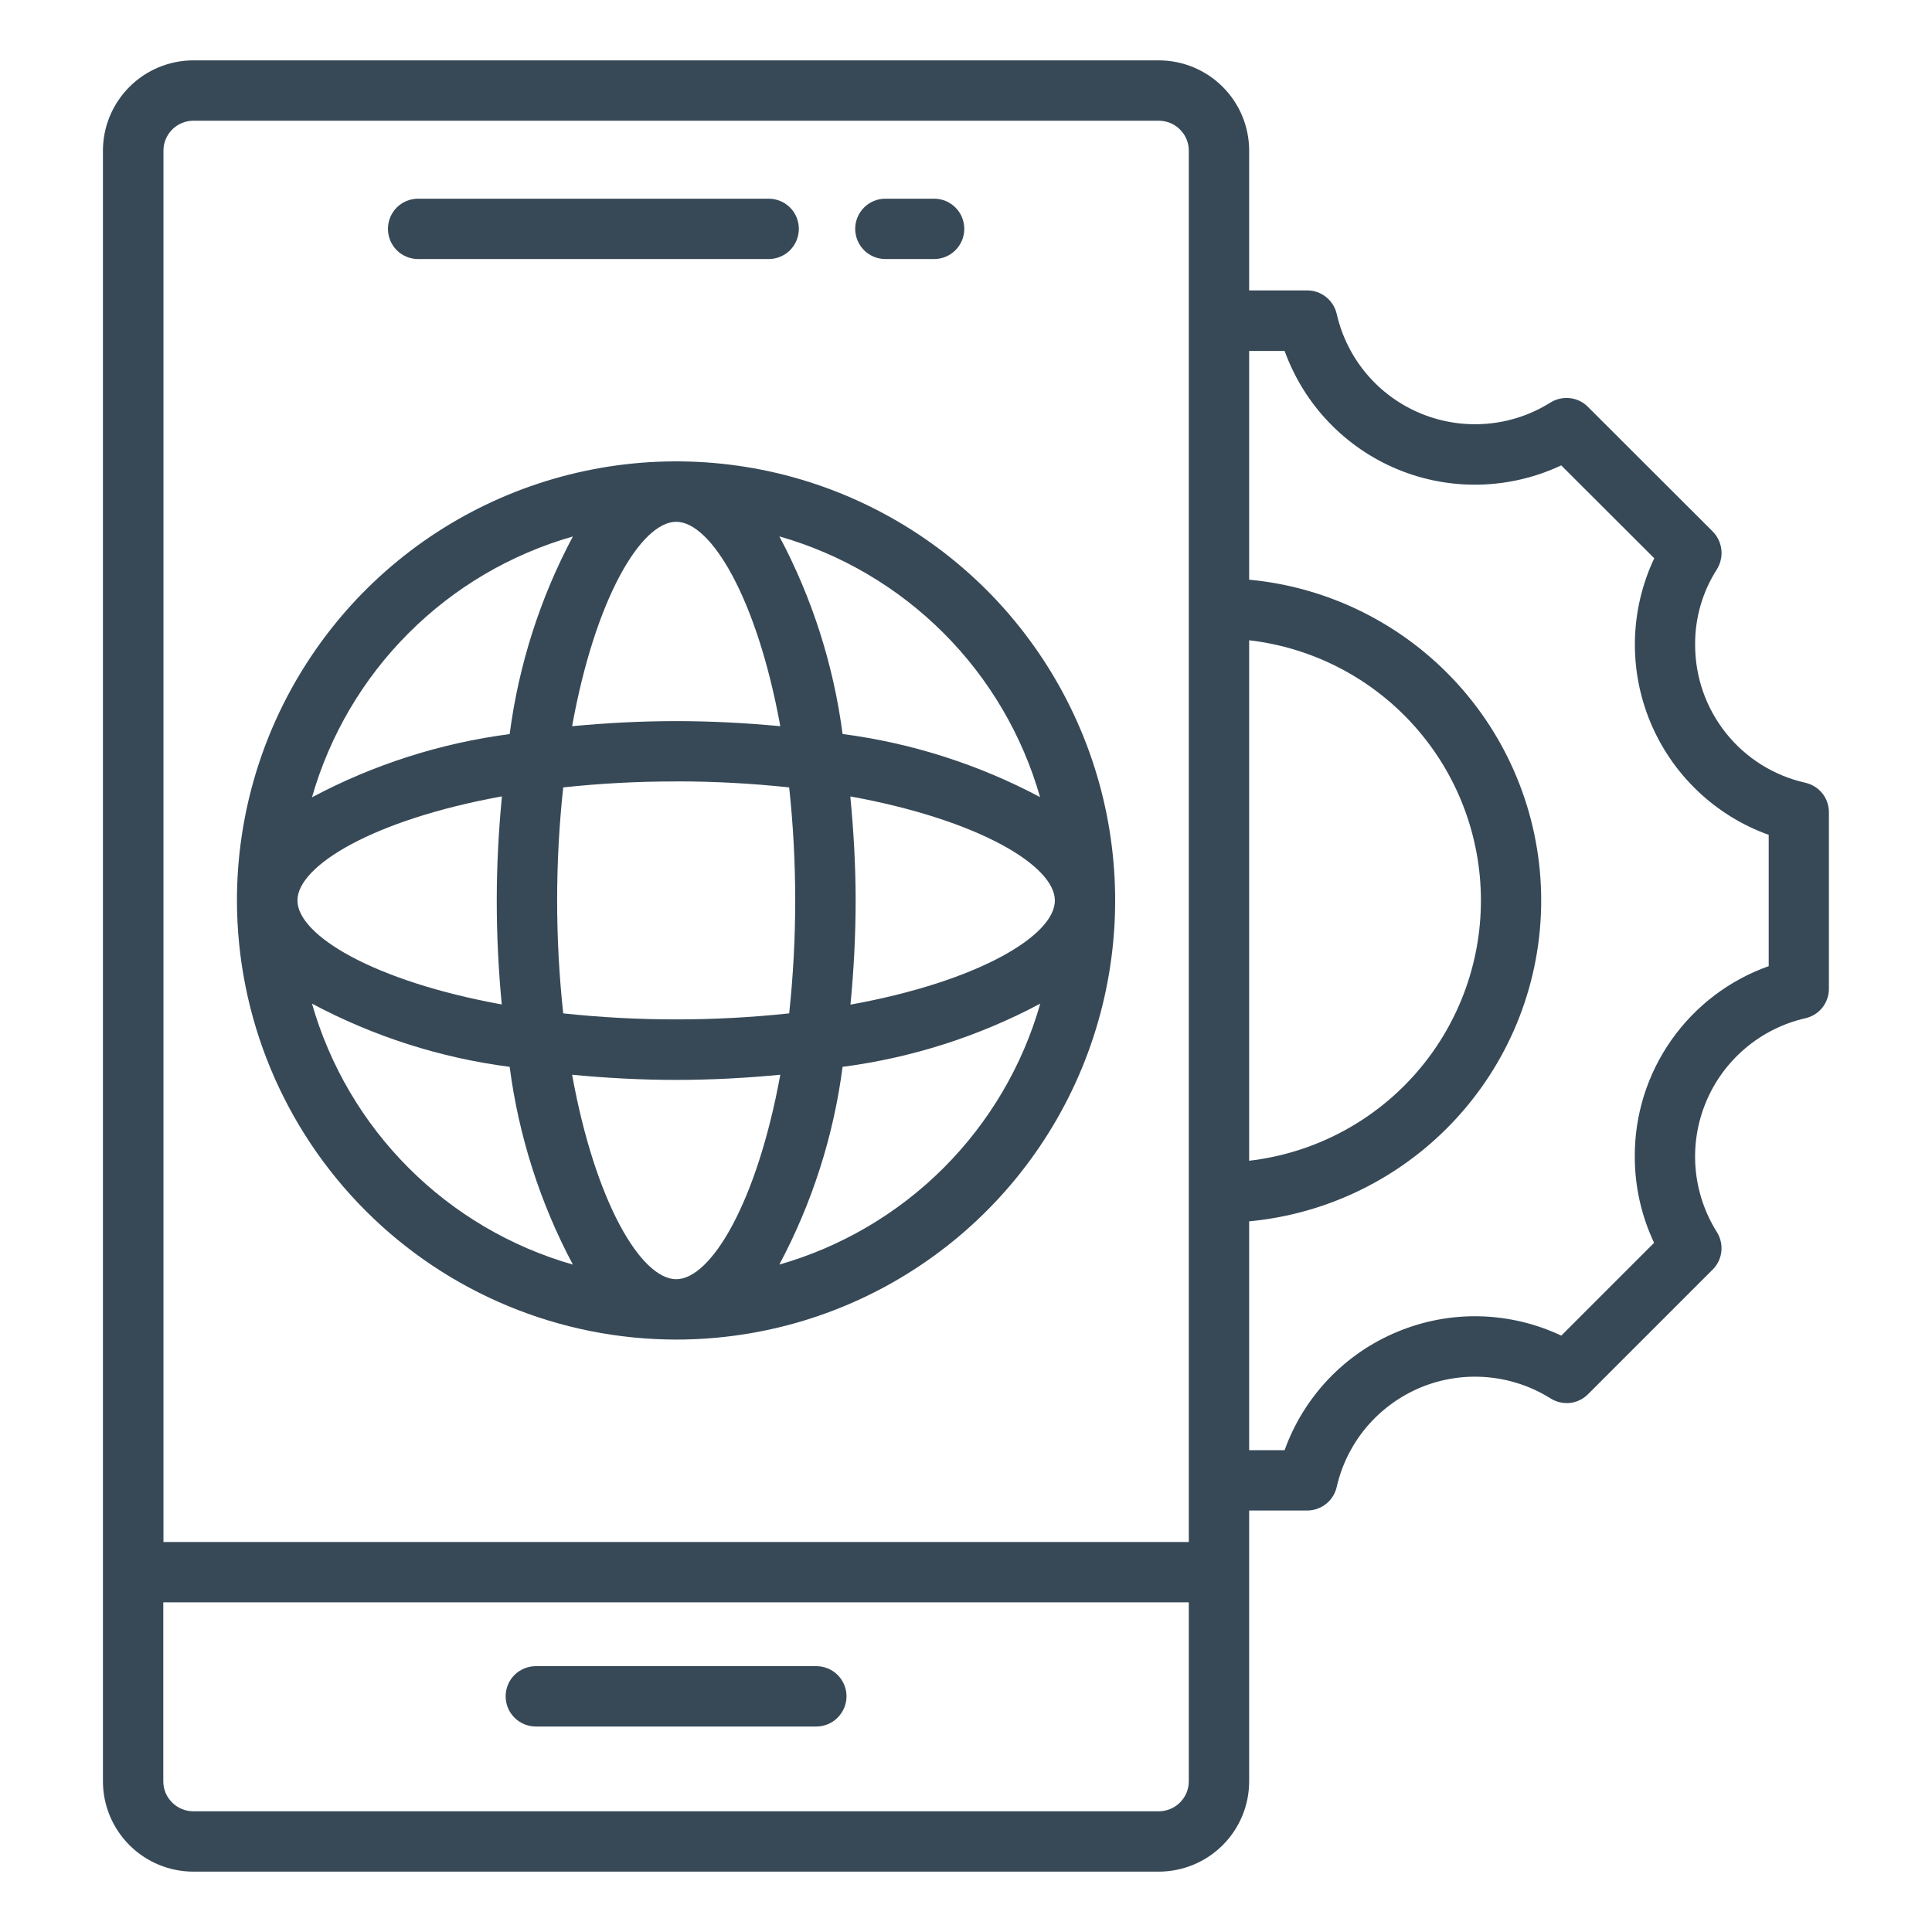 <svg width="25" height="25" viewBox="0 0 25 25" fill="none" xmlns="http://www.w3.org/2000/svg">
<path d="M10.563 21.56H6.934C6.83 21.56 6.731 21.601 6.657 21.674C6.584 21.747 6.543 21.847 6.543 21.95C6.543 22.054 6.584 22.153 6.657 22.226C6.731 22.3 6.83 22.341 6.934 22.341H10.563C10.666 22.341 10.766 22.3 10.839 22.226C10.912 22.153 10.954 22.054 10.954 21.95C10.954 21.847 10.912 21.747 10.839 21.674C10.766 21.601 10.666 21.56 10.563 21.56Z" fill="#374957"/>
<path d="M5.41 3.352H9.946C10.05 3.352 10.149 3.311 10.223 3.238C10.296 3.164 10.337 3.065 10.337 2.961C10.337 2.858 10.296 2.758 10.223 2.685C10.149 2.612 10.05 2.571 9.946 2.571H5.41C5.307 2.571 5.207 2.612 5.134 2.685C5.061 2.758 5.02 2.858 5.02 2.961C5.02 3.065 5.061 3.164 5.134 3.238C5.207 3.311 5.307 3.352 5.41 3.352Z" fill="#374957"/>
<path d="M11.457 3.352H12.087C12.191 3.352 12.29 3.311 12.363 3.238C12.437 3.164 12.478 3.065 12.478 2.961C12.478 2.858 12.437 2.758 12.363 2.685C12.29 2.612 12.191 2.571 12.087 2.571H11.457C11.353 2.571 11.254 2.612 11.181 2.685C11.108 2.758 11.066 2.858 11.066 2.961C11.066 3.065 11.108 3.164 11.181 3.238C11.254 3.311 11.353 3.352 11.457 3.352Z" fill="#374957"/>
<path d="M8.75 17.334C9.873 17.334 10.972 17.001 11.906 16.376C12.84 15.752 13.568 14.864 13.998 13.826C14.428 12.788 14.54 11.645 14.321 10.543C14.102 9.441 13.56 8.429 12.766 7.634C11.971 6.84 10.959 6.298 9.857 6.079C8.754 5.86 7.612 5.973 6.574 6.403C5.536 6.833 4.648 7.561 4.024 8.496C3.4 9.43 3.066 10.528 3.066 11.652C3.068 13.159 3.667 14.603 4.733 15.669C5.798 16.734 7.243 17.333 8.75 17.334ZM4.037 12.987C4.834 13.412 5.7 13.689 6.595 13.805C6.712 14.7 6.989 15.567 7.413 16.364C6.61 16.134 5.878 15.704 5.288 15.113C4.697 14.522 4.267 13.791 4.037 12.987ZM8.75 6.752C9.2 6.752 9.795 7.738 10.097 9.397C9.652 9.355 9.198 9.331 8.75 9.331C8.301 9.331 7.848 9.355 7.403 9.397C7.703 7.738 8.298 6.752 8.75 6.752ZM8.75 10.111C9.238 10.111 9.726 10.137 10.212 10.189C10.264 10.675 10.29 11.163 10.29 11.651C10.29 12.139 10.264 12.627 10.212 13.113C9.726 13.165 9.238 13.191 8.75 13.191C8.261 13.191 7.773 13.165 7.288 13.113C7.183 12.141 7.183 11.161 7.288 10.189C7.773 10.137 8.261 10.111 8.75 10.112V10.111ZM11.005 10.306C12.665 10.608 13.65 11.203 13.65 11.653C13.65 12.104 12.665 12.699 11.005 13C11.048 12.555 11.072 12.102 11.072 11.653C11.072 11.205 11.046 10.75 11.003 10.305L11.005 10.306ZM8.75 16.553C8.299 16.553 7.704 15.567 7.403 13.907C7.848 13.95 8.301 13.974 8.75 13.974C9.198 13.974 9.652 13.95 10.097 13.907C9.794 15.567 9.199 16.553 8.75 16.553ZM6.495 12.998C4.835 12.697 3.849 12.102 3.849 11.652C3.849 11.201 4.835 10.606 6.495 10.305C6.452 10.749 6.428 11.203 6.428 11.652C6.428 12.1 6.45 12.554 6.493 12.999L6.495 12.998ZM10.085 16.363C10.509 15.566 10.787 14.7 10.903 13.805C11.798 13.688 12.665 13.411 13.461 12.987C13.232 13.79 12.801 14.522 12.21 15.113C11.619 15.704 10.887 16.134 10.083 16.364L10.085 16.363ZM13.461 10.316C12.664 9.892 11.798 9.615 10.903 9.498C10.786 8.604 10.509 7.737 10.085 6.941C10.888 7.17 11.619 7.601 12.21 8.192C12.8 8.782 13.23 9.514 13.459 10.317L13.461 10.316ZM7.413 6.942C6.989 7.738 6.712 8.604 6.595 9.499C5.7 9.616 4.834 9.893 4.037 10.317C4.267 9.514 4.697 8.782 5.288 8.192C5.878 7.601 6.61 7.171 7.413 6.942Z" fill="#374957"/>
<path d="M23.362 13.176C23.448 13.156 23.526 13.108 23.581 13.039C23.636 12.969 23.666 12.883 23.666 12.795V10.51C23.666 10.421 23.636 10.335 23.581 10.266C23.526 10.197 23.448 10.149 23.362 10.129C22.956 10.038 22.592 9.811 22.333 9.485C22.073 9.159 21.933 8.754 21.935 8.337C21.933 7.994 22.031 7.657 22.216 7.368C22.256 7.304 22.277 7.229 22.277 7.153C22.276 7.05 22.235 6.95 22.162 6.877L20.547 5.264C20.485 5.201 20.403 5.162 20.315 5.152C20.227 5.142 20.139 5.162 20.064 5.208C19.816 5.364 19.534 5.459 19.241 5.483C18.949 5.508 18.655 5.462 18.384 5.35C18.113 5.238 17.873 5.063 17.684 4.839C17.495 4.615 17.362 4.348 17.297 4.062C17.277 3.976 17.229 3.899 17.16 3.844C17.09 3.788 17.005 3.758 16.916 3.758H16.164V1.949C16.164 1.64 16.041 1.343 15.822 1.124C15.603 0.905 15.306 0.782 14.996 0.781H2.5C2.19 0.782 1.894 0.905 1.675 1.124C1.456 1.343 1.332 1.64 1.332 1.949V23.051C1.332 23.36 1.456 23.657 1.675 23.876C1.894 24.095 2.19 24.218 2.5 24.219H14.996C15.306 24.218 15.603 24.095 15.822 23.876C16.041 23.657 16.164 23.36 16.164 23.051V19.546H16.916C17.005 19.546 17.09 19.515 17.16 19.46C17.229 19.405 17.277 19.328 17.297 19.241C17.362 18.955 17.495 18.689 17.684 18.465C17.874 18.241 18.114 18.066 18.385 17.953C18.656 17.841 18.95 17.796 19.243 17.821C19.535 17.846 19.817 17.94 20.065 18.096C20.14 18.143 20.229 18.163 20.316 18.154C20.404 18.144 20.486 18.104 20.548 18.042L22.162 16.428C22.225 16.366 22.264 16.284 22.274 16.196C22.284 16.108 22.264 16.02 22.217 15.944C22.061 15.696 21.966 15.414 21.941 15.122C21.916 14.829 21.962 14.535 22.074 14.264C22.186 13.993 22.361 13.753 22.586 13.563C22.81 13.374 23.076 13.241 23.362 13.176ZM16.164 8.285C16.99 8.381 17.752 8.777 18.305 9.398C18.858 10.018 19.163 10.821 19.163 11.652C19.163 12.484 18.858 13.286 18.305 13.907C17.752 14.528 16.99 14.924 16.164 15.02V8.285ZM2.5 1.562H14.996C15.099 1.563 15.197 1.603 15.269 1.676C15.342 1.748 15.383 1.847 15.383 1.949V19.953H2.115V1.949C2.115 1.847 2.156 1.749 2.228 1.676C2.3 1.604 2.398 1.563 2.5 1.562ZM14.996 23.438H2.5C2.397 23.437 2.299 23.397 2.227 23.324C2.154 23.252 2.113 23.153 2.113 23.051V20.734H15.383V23.051C15.383 23.153 15.342 23.252 15.269 23.324C15.197 23.397 15.099 23.437 14.996 23.438ZM21.154 14.968C21.154 15.353 21.239 15.733 21.404 16.082L20.203 17.283C19.873 17.127 19.514 17.042 19.149 17.033C18.785 17.024 18.422 17.092 18.085 17.232C17.748 17.371 17.444 17.579 17.192 17.843C16.94 18.108 16.746 18.421 16.623 18.765H16.164V15.804C17.198 15.707 18.158 15.227 18.857 14.459C19.556 13.691 19.943 12.691 19.943 11.652C19.943 10.614 19.556 9.613 18.857 8.845C18.158 8.078 17.198 7.598 16.164 7.501V4.541H16.623C16.747 4.884 16.94 5.197 17.192 5.461C17.444 5.725 17.748 5.934 18.085 6.073C18.422 6.213 18.785 6.28 19.149 6.271C19.514 6.262 19.872 6.177 20.202 6.022L21.406 7.224C21.25 7.554 21.165 7.913 21.156 8.277C21.147 8.642 21.215 9.004 21.354 9.341C21.494 9.678 21.702 9.982 21.966 10.234C22.23 10.486 22.544 10.68 22.887 10.803V12.502C22.378 12.682 21.938 13.017 21.627 13.459C21.317 13.9 21.151 14.428 21.154 14.968Z" fill="#374957"/>
</svg>
